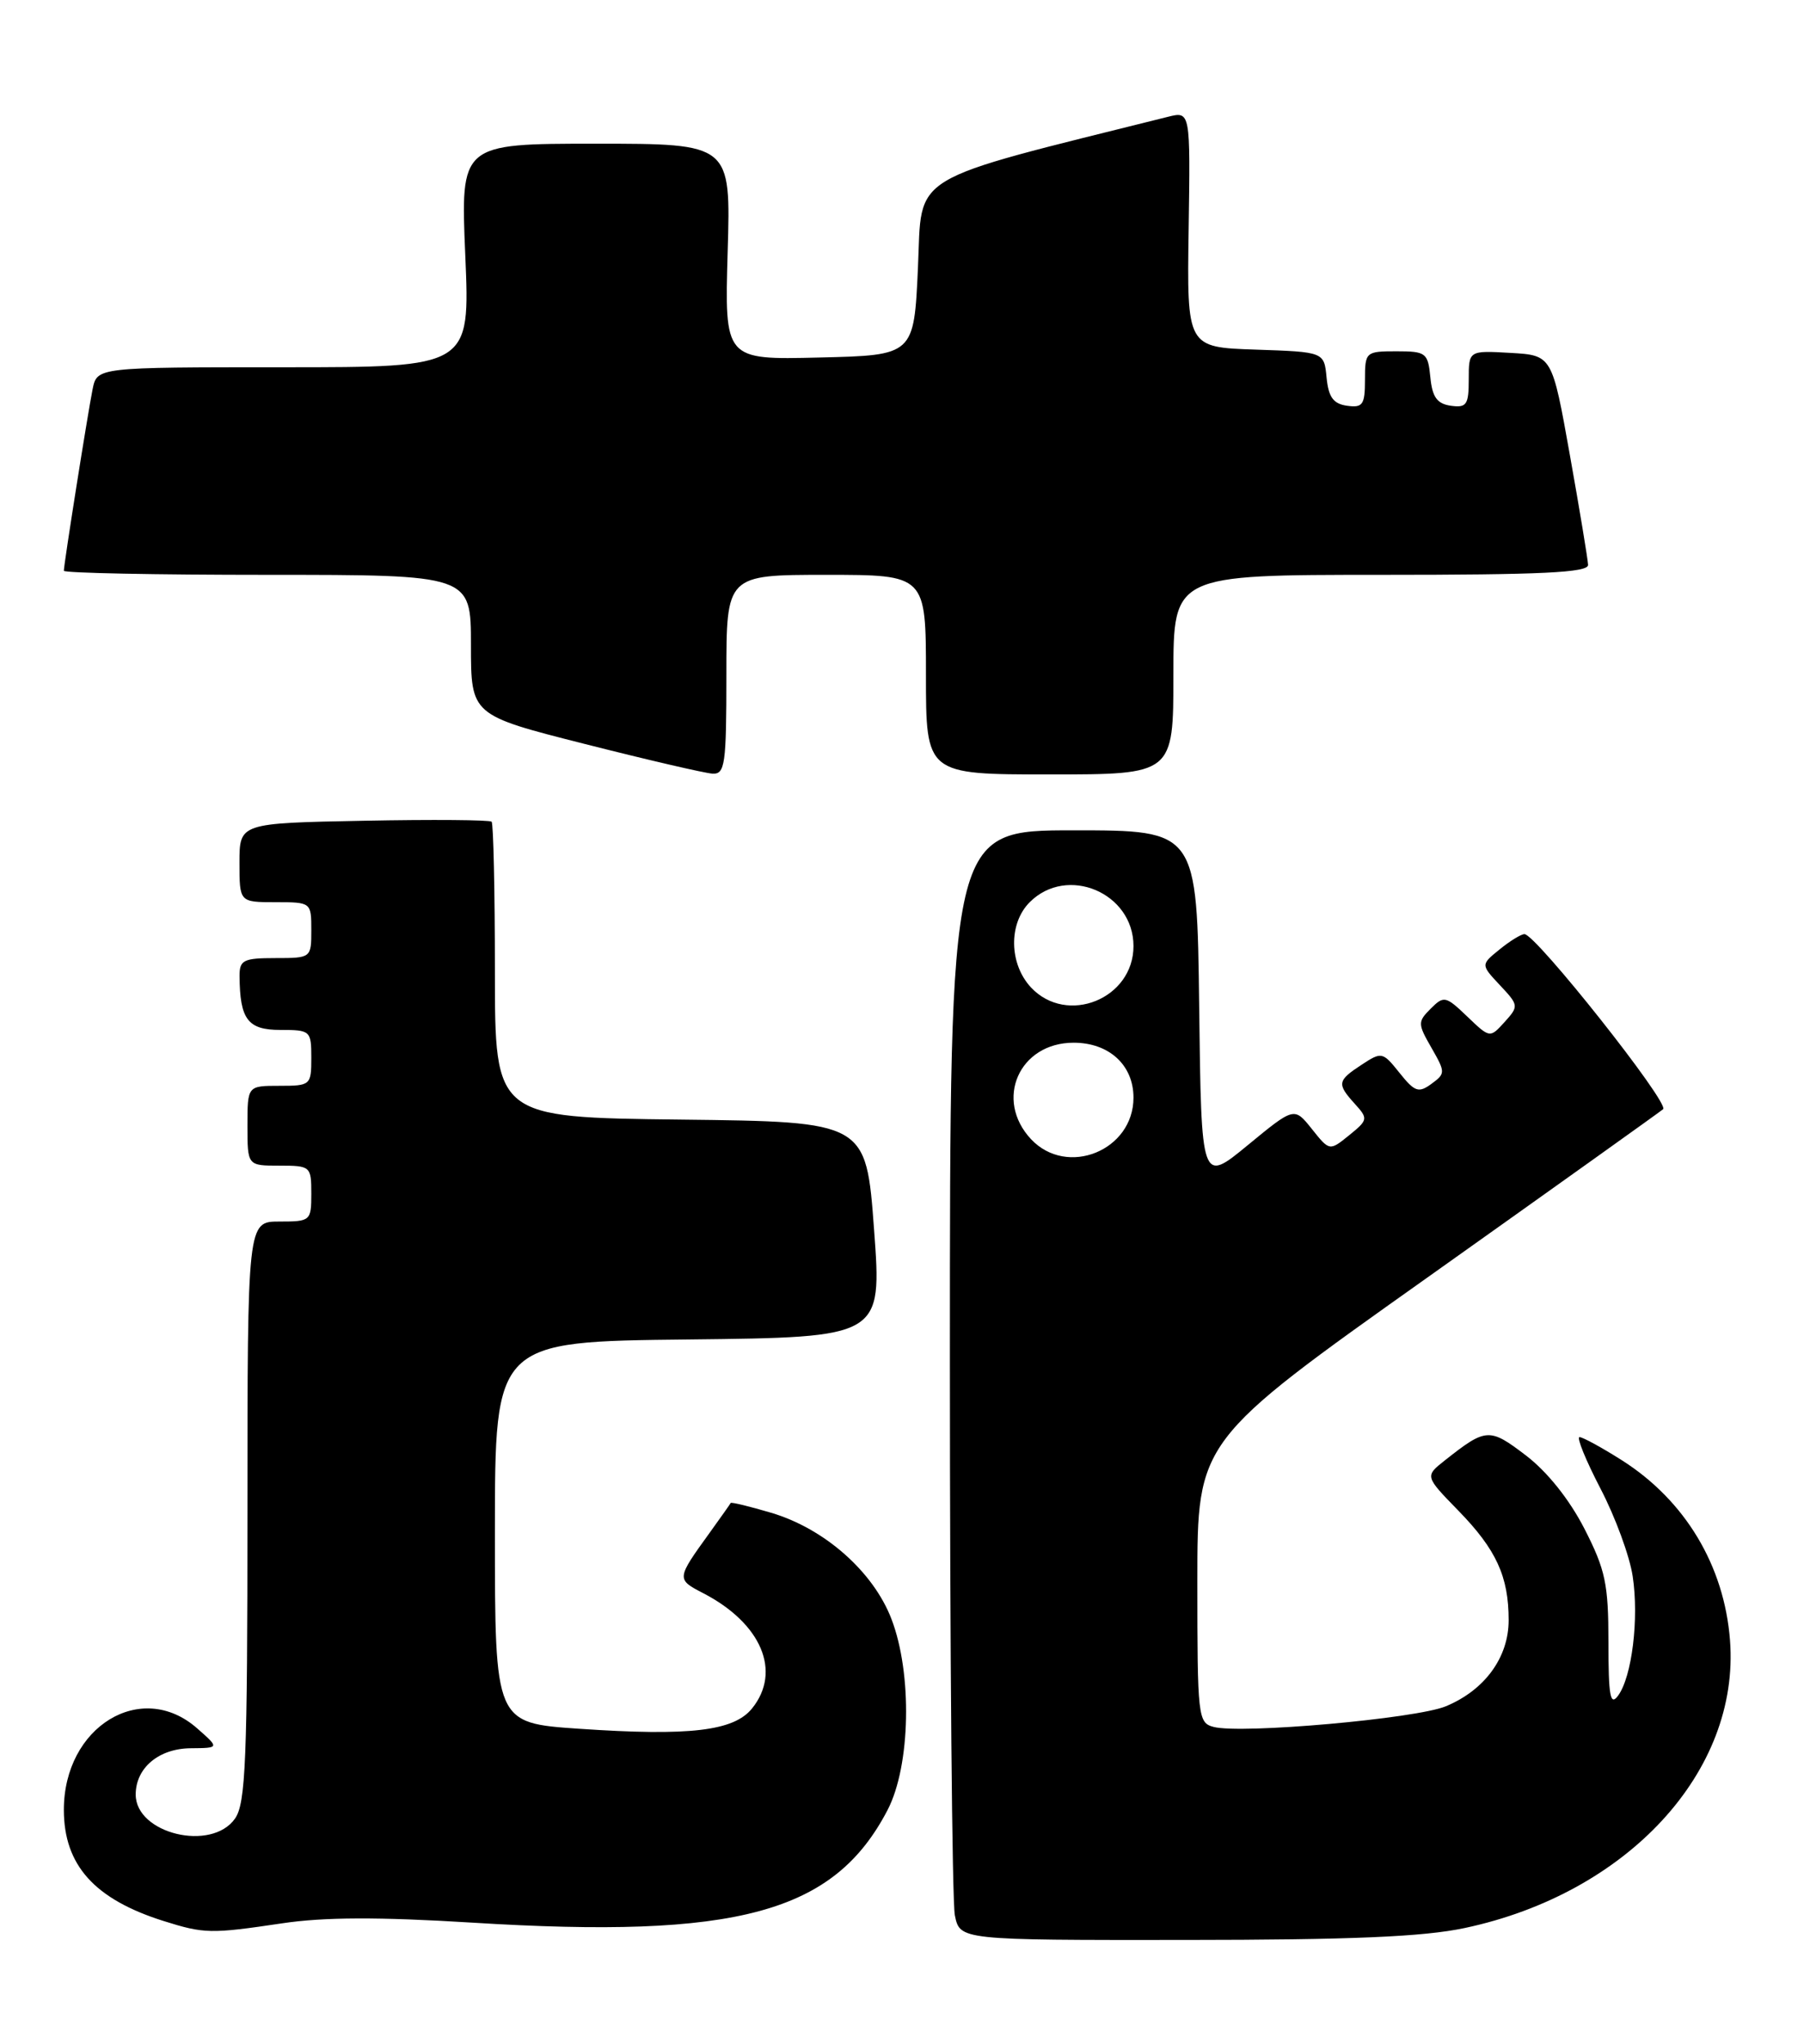 <?xml version="1.0" encoding="UTF-8" standalone="no"?>
<!DOCTYPE svg PUBLIC "-//W3C//DTD SVG 1.1//EN" "http://www.w3.org/Graphics/SVG/1.1/DTD/svg11.dtd" >
<svg xmlns="http://www.w3.org/2000/svg" xmlns:xlink="http://www.w3.org/1999/xlink" version="1.1" viewBox="0 0 226 256">
 <g >
 <path fill="currentColor"
d=" M 183.48 241.49 C 203.88 237.17 218.00 221.87 216.73 205.45 C 216.01 196.09 211.10 187.92 203.17 182.89 C 200.66 181.30 198.28 180.00 197.88 180.00 C 197.48 180.00 198.66 182.90 200.50 186.44 C 202.35 189.98 204.17 194.93 204.54 197.44 C 205.34 202.74 204.45 210.01 202.71 212.38 C 201.73 213.72 201.50 212.46 201.50 205.70 C 201.50 198.40 201.13 196.63 198.49 191.47 C 196.61 187.81 193.85 184.35 191.17 182.30 C 186.58 178.80 186.18 178.83 181.00 182.92 C 178.50 184.90 178.50 184.90 182.69 189.20 C 187.45 194.08 189.00 197.46 189.00 202.93 C 189.00 207.58 186.02 211.68 181.14 213.71 C 177.43 215.26 155.53 217.21 152.04 216.30 C 150.08 215.79 150.00 215.05 150.00 198.12 C 150.00 180.46 150.00 180.46 178.75 160.06 C 194.56 148.83 207.88 139.32 208.35 138.93 C 209.20 138.20 192.40 117.00 190.98 117.00 C 190.56 117.00 189.16 117.86 187.86 118.92 C 185.50 120.83 185.50 120.83 187.91 123.40 C 190.27 125.91 190.28 126.03 188.49 128.01 C 186.65 130.04 186.65 130.04 183.81 127.32 C 181.12 124.74 180.88 124.69 179.24 126.33 C 177.59 127.98 177.60 128.23 179.33 131.24 C 181.09 134.32 181.09 134.46 179.32 135.76 C 177.72 136.93 177.23 136.76 175.33 134.38 C 173.22 131.74 173.09 131.71 170.58 133.36 C 167.53 135.36 167.46 135.75 169.74 138.27 C 171.41 140.11 171.38 140.28 169.02 142.19 C 166.56 144.18 166.56 144.18 164.35 141.41 C 162.14 138.64 162.14 138.64 156.32 143.43 C 150.50 148.22 150.50 148.22 150.23 126.11 C 149.96 104.00 149.96 104.00 134.48 104.00 C 119.00 104.00 119.00 104.00 119.00 170.38 C 119.00 206.88 119.28 238.16 119.62 239.88 C 120.25 243.00 120.25 243.00 148.38 242.98 C 169.32 242.97 178.28 242.59 183.48 241.49 Z  M 35.33 240.90 C 40.59 240.11 47.46 240.09 59.12 240.81 C 92.38 242.88 104.48 239.60 111.19 226.71 C 114.08 221.16 114.31 209.61 111.67 202.76 C 109.39 196.84 103.29 191.46 96.62 189.48 C 93.89 188.67 91.61 188.12 91.54 188.25 C 91.47 188.39 90.28 190.07 88.89 192.00 C 84.73 197.76 84.72 197.80 88.10 199.55 C 95.40 203.33 97.95 209.37 94.21 213.99 C 91.92 216.82 86.39 217.47 72.56 216.53 C 62.00 215.81 62.00 215.81 62.00 191.92 C 62.00 168.03 62.00 168.03 86.25 167.77 C 110.50 167.50 110.50 167.50 109.50 154.00 C 108.50 140.50 108.50 140.50 85.25 140.23 C 62.00 139.96 62.00 139.96 62.00 121.65 C 62.00 111.58 61.81 103.15 61.59 102.92 C 61.36 102.69 54.16 102.63 45.59 102.80 C 30.00 103.10 30.00 103.10 30.00 108.05 C 30.00 113.00 30.00 113.00 34.50 113.00 C 38.98 113.00 39.00 113.02 39.00 116.50 C 39.00 119.98 38.98 120.00 34.50 120.00 C 30.50 120.00 30.00 120.25 30.01 122.25 C 30.05 127.69 31.04 129.00 35.12 129.00 C 38.89 129.00 39.00 129.10 39.00 132.50 C 39.00 135.92 38.90 136.00 35.00 136.00 C 31.00 136.00 31.00 136.00 31.00 141.00 C 31.00 146.00 31.00 146.00 35.00 146.00 C 38.90 146.00 39.00 146.08 39.00 149.50 C 39.00 152.92 38.90 153.00 35.00 153.00 C 31.00 153.00 31.00 153.00 31.00 189.28 C 31.00 220.49 30.78 225.87 29.44 227.78 C 26.50 231.97 17.00 229.68 17.00 224.77 C 17.00 221.43 19.89 219.00 23.90 218.97 C 27.50 218.94 27.50 218.94 24.69 216.47 C 17.70 210.32 7.99 216.27 8.00 226.70 C 8.01 233.62 11.84 237.88 20.50 240.61 C 25.59 242.21 26.40 242.23 35.33 240.90 Z  M 91.00 84.50 C 91.00 72.00 91.00 72.00 103.50 72.00 C 116.00 72.00 116.00 72.00 116.00 84.50 C 116.00 97.00 116.00 97.00 131.50 97.00 C 147.00 97.00 147.00 97.00 147.00 84.50 C 147.00 72.00 147.00 72.00 173.00 72.00 C 193.16 72.00 198.99 71.72 198.95 70.75 C 198.92 70.06 197.90 63.88 196.67 57.00 C 194.44 44.50 194.44 44.50 189.22 44.20 C 184.00 43.90 184.00 43.90 184.00 47.52 C 184.00 50.70 183.73 51.10 181.75 50.82 C 180.03 50.57 179.43 49.74 179.19 47.25 C 178.89 44.19 178.65 44.00 174.94 44.00 C 171.09 44.00 171.00 44.08 171.00 47.57 C 171.00 50.70 170.72 51.10 168.75 50.82 C 167.03 50.58 166.43 49.74 166.19 47.29 C 165.88 44.08 165.88 44.08 157.29 43.79 C 148.69 43.50 148.69 43.50 148.91 28.71 C 149.13 13.93 149.13 13.93 146.32 14.63 C 113.32 22.88 115.54 21.54 115.00 33.50 C 114.50 44.50 114.50 44.50 102.63 44.78 C 90.77 45.07 90.77 45.07 91.16 31.53 C 91.56 18.00 91.56 18.00 74.63 18.00 C 57.69 18.00 57.69 18.00 58.29 32.00 C 58.89 46.00 58.89 46.00 35.52 46.00 C 12.16 46.00 12.16 46.00 11.60 48.75 C 11.00 51.73 8.00 70.65 8.00 71.49 C 8.00 71.77 19.48 72.00 33.50 72.00 C 59.00 72.00 59.00 72.00 59.00 80.78 C 59.00 89.57 59.00 89.57 73.25 93.18 C 81.09 95.17 88.29 96.84 89.25 96.90 C 90.83 96.99 91.00 95.78 91.00 84.50 Z  M 129.17 142.69 C 124.53 137.74 127.68 130.60 134.50 130.60 C 138.94 130.60 142.00 133.40 142.00 137.48 C 142.00 144.11 133.68 147.48 129.17 142.69 Z  M 129.17 123.69 C 126.41 120.74 126.32 115.68 129.00 113.00 C 133.69 108.31 142.00 111.82 142.00 118.50 C 142.00 125.11 133.67 128.47 129.17 123.69 Z "/>
</g>
</svg>